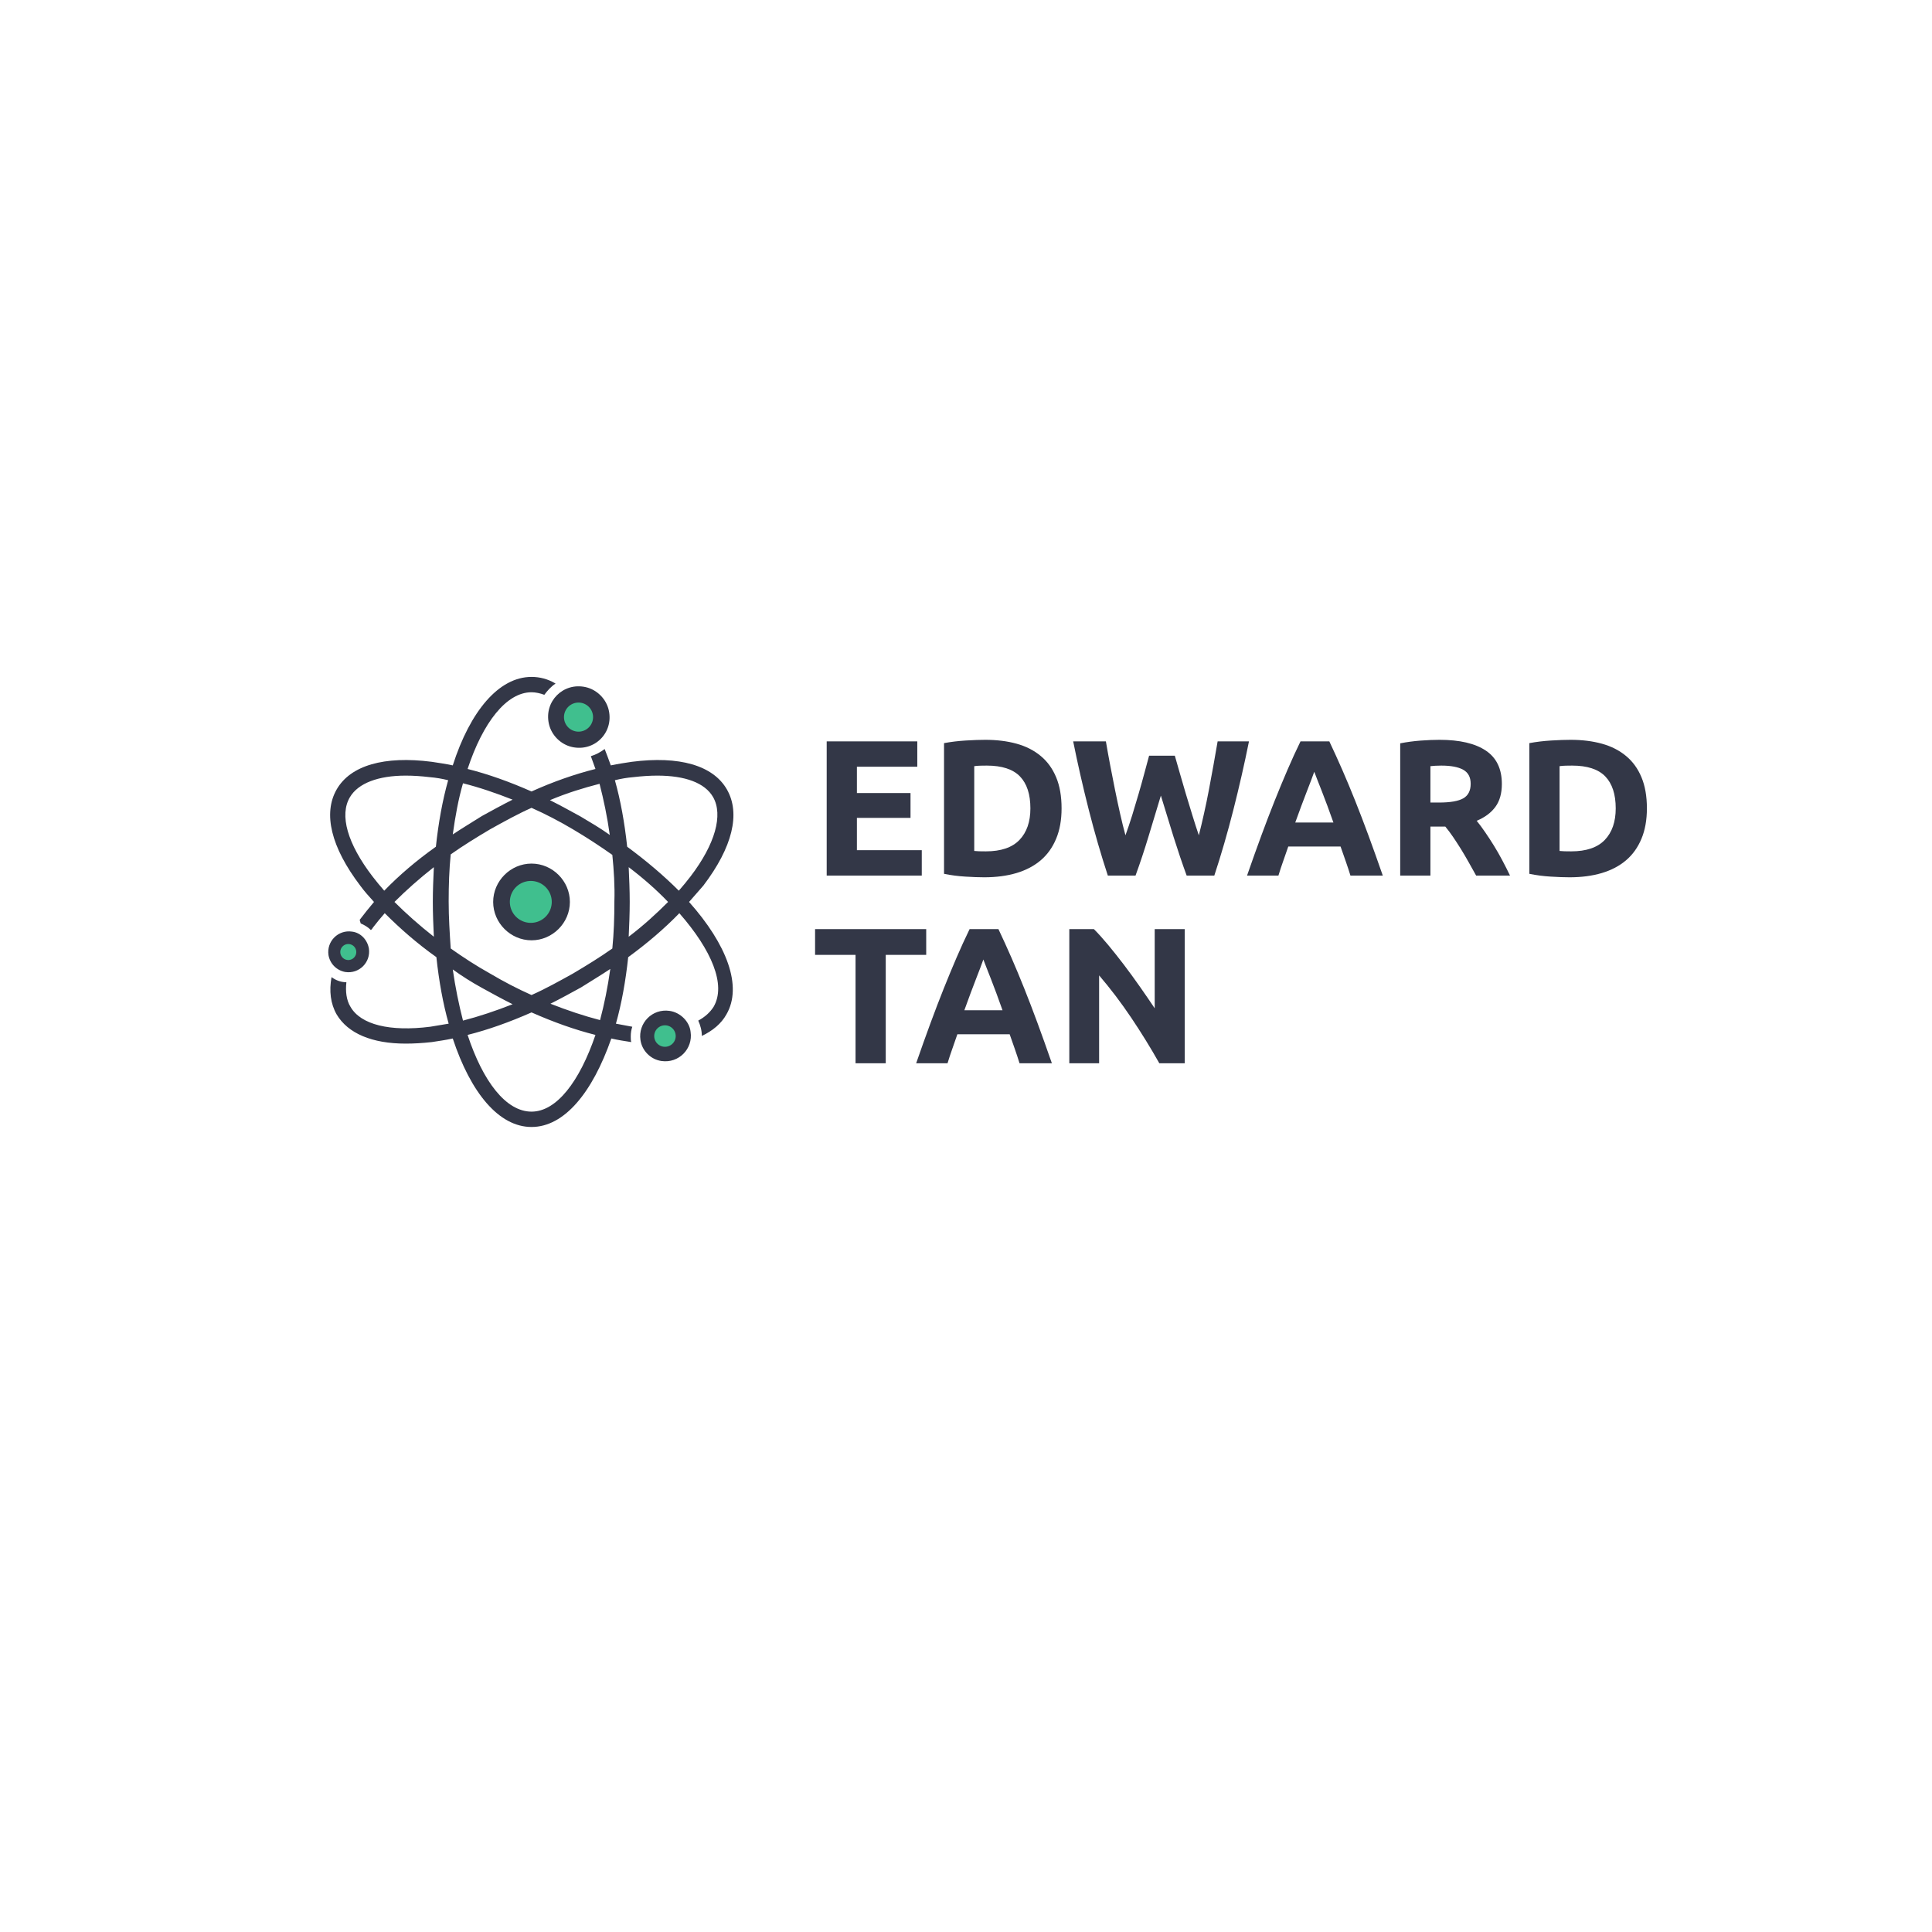 <svg xmlns="http://www.w3.org/2000/svg" width="300" height="300" viewBox="0 0 512 512" style="">
<path text="EDWARD" fill="#333747" space="preserve" text-anchor="start" offset="0" font-scale="contain" font-size="48" font-family="Ubuntu" transform="matrix(1.069, 0, 0, 1.069, 214.978, 232.032)" data-fl-textpath="" font-weight="700" font-style="normal" d="M 27.41 0L 3.84 0L 3.84-33.26L 26.3-33.26L 26.3-26.98L 11.33-26.98L 11.33-20.45L 24.62-20.45L 24.62-14.3L 11.33-14.3L 11.33-6.29L 27.41-6.29L 27.41 0ZM 40.418-27.12L 40.418-6.1Q 40.948-6.05  41.638-6.02Q 42.338-6  43.298-6L 43.298-6Q 48.908-6  51.628-8.83Q 54.338-11.66  54.338-16.66L 54.338-16.66Q 54.338-21.89  51.748-24.58Q 49.148-27.26  43.538-27.26L 43.538-27.26Q 42.768-27.26  41.948-27.24Q 41.138-27.22  40.418-27.12L 40.418-27.12ZM 62.068-16.66L 62.068-16.66Q 62.068-12.34  60.718-9.12Q 59.378-5.9  56.908-3.79Q 54.428-1.68  50.878-0.62Q 47.328 0.43  42.908 0.43L 42.908 0.43Q 40.898 0.43  38.208 0.26Q 35.518 0.1  32.928-0.43L 32.928-0.43L 32.928-32.83Q 35.518-33.31  38.328-33.48Q 41.138-33.65  43.148-33.65L 43.148-33.65Q 47.428-33.65  50.908-32.69Q 54.388-31.73  56.878-29.66Q 59.378-27.6  60.718-24.38Q 62.068-21.17  62.068-16.66ZM 83.764-29.71L 90.144-29.71Q 90.724-27.74  91.414-25.27Q 92.114-22.8  92.904-20.16Q 93.694-17.52  94.514-14.88Q 95.324-12.24  96.094-9.98L 96.094-9.98Q 96.724-12.43  97.364-15.31Q 98.014-18.19  98.594-21.26Q 99.164-24.34  99.724-27.38Q 100.274-30.43  100.754-33.26L 100.754-33.26L 108.524-33.26Q 106.844-24.91  104.664-16.32Q 102.484-7.73  99.934 0L 99.934 0L 93.074 0Q 91.394-4.61  89.804-9.67Q 88.224-14.74  86.684-19.82L 86.684-19.82Q 85.154-14.74  83.614-9.67Q 82.084-4.61  80.404 0L 80.404 0L 73.534 0Q 70.994-7.73  68.804-16.32Q 66.624-24.91  64.944-33.26L 64.944-33.26L 73.054-33.26Q 73.534-30.43  74.114-27.38Q 74.684-24.34  75.314-21.26Q 75.934-18.19  76.584-15.31Q 77.234-12.43  77.904-9.98L 77.904-9.98Q 78.764-12.34  79.584-14.98Q 80.404-17.62  81.164-20.26Q 81.934-22.9  82.584-25.34Q 83.234-27.79  83.764-29.71L 83.764-29.71ZM 141.698 0L 133.678 0Q 133.148-1.73  132.508-3.55Q 131.858-5.38  131.228-7.2L 131.228-7.2L 118.268-7.2Q 117.648-5.38  116.998-3.55Q 116.348-1.73  115.828 0L 115.828 0L 108.048 0Q 109.918-5.38  111.598-9.94Q 113.278-14.5  114.888-18.53Q 116.498-22.56  118.058-26.18Q 119.618-29.81  121.298-33.26L 121.298-33.26L 128.448-33.26Q 130.078-29.81  131.668-26.18Q 133.248-22.56  134.858-18.53Q 136.468-14.5  138.148-9.94Q 139.828-5.38  141.698 0L 141.698 0ZM 124.708-25.73L 124.708-25.73Q 124.468-25.01  123.988-23.76Q 123.508-22.51  122.878-20.88Q 122.258-19.25  121.508-17.28Q 120.768-15.31  119.998-13.15L 119.998-13.15L 129.458-13.15Q 128.688-15.31  127.968-17.28Q 127.248-19.25  126.598-20.88Q 125.948-22.51  125.468-23.76Q 124.988-25.01  124.708-25.73ZM 155.756-33.65L 155.756-33.65Q 163.246-33.65  167.236-30.98Q 171.216-28.32  171.216-22.7L 171.216-22.7Q 171.216-19.2  169.606-17.02Q 167.996-14.83  164.976-13.58L 164.976-13.58Q 165.986-12.34  167.086-10.73Q 168.196-9.12  169.276-7.37Q 170.356-5.62  171.356-3.72Q 172.366-1.82  173.236 0L 173.236 0L 164.836 0Q 163.916-1.63  162.986-3.31Q 162.046-4.99  161.066-6.58Q 160.076-8.16  159.116-9.58Q 158.156-10.99  157.196-12.14L 157.196-12.14L 153.506-12.14L 153.506 0L 146.016 0L 146.016-32.78Q 148.466-33.26  151.076-33.46Q 153.696-33.65  155.756-33.65ZM 156.196-27.26L 156.196-27.26Q 155.376-27.26  154.726-27.22Q 154.076-27.17  153.506-27.12L 153.506-27.12L 153.506-18.1L 155.616-18.1Q 159.836-18.1  161.666-19.15Q 163.486-20.21  163.486-22.75L 163.486-22.75Q 163.486-25.2  161.636-26.23Q 159.796-27.26  156.196-27.26ZM 185.522-27.12L 185.522-6.1Q 186.052-6.05  186.742-6.02Q 187.442-6  188.402-6L 188.402-6Q 194.012-6  196.732-8.83Q 199.442-11.66  199.442-16.66L 199.442-16.66Q 199.442-21.89  196.852-24.58Q 194.252-27.26  188.642-27.26L 188.642-27.26Q 187.872-27.26  187.052-27.24Q 186.242-27.22  185.522-27.12L 185.522-27.12ZM 207.172-16.66L 207.172-16.66Q 207.172-12.34  205.822-9.12Q 204.482-5.9  202.012-3.79Q 199.532-1.68  195.982-0.62Q 192.432 0.43  188.012 0.43L 188.012 0.43Q 186.002 0.43  183.312 0.26Q 180.622 0.1  178.032-0.43L 178.032-0.43L 178.032-32.83Q 180.622-33.31  183.432-33.48Q 186.242-33.65  188.252-33.65L 188.252-33.65Q 192.532-33.65  196.012-32.69Q 199.492-31.73  201.982-29.66Q 204.482-27.6  205.822-24.38Q 207.172-21.17  207.172-16.66Z">
</path>
<g transform="matrix(0.694, 0, 0, 0.694, 53.679, 84.508)"><g transform="matrix(1.953, 0, 0, 1.953, 27.581, 124.997)" fill="#333747"><path d="M53.6 15.2c-1-4.4 2.8-8.2 7.2-7.2c2.2 0.5 4 2.3 4.5 4.5c1 4.4-2.8 8.2-7.2 7.2C55.9 19.2 54.1 17.4 53.6 15.2z M77.2 71.3  c-3.4-0.5-6.2 2.4-5.7 5.7c0.3 2.1 2 3.8 4.1 4.1c3.4 0.5 6.2-2.4 5.7-5.7C81.1 73.4 79.3 71.6 77.2 71.3z M50.2 42.5  c-4.1 0-7.5 3.4-7.5 7.5s3.4 7.5 7.5 7.5s7.5-3.4 7.5-7.5S54.3 42.5 50.2 42.5z M81 50c7.4 8.3 10.5 16.5 7.3 22  c-1 1.8-2.7 3.2-4.8 4.2c0-1.1-0.3-2.1-0.7-3c1.3-0.7 2.3-1.6 3-2.7c2.5-4.3-0.4-11.1-6.7-18.3c-2.9 3-6.3 5.9-10 8.6  c-0.5 4.7-1.3 9.1-2.4 13c1.1 0.2 2.2 0.4 3.2 0.6c-0.2 0.6-0.3 1.2-0.3 1.9c0 0.4 0 0.8 0.1 1.1c-1.3-0.2-2.6-0.4-3.9-0.7  C62.1 87.3 56.6 94 50.2 94c-6.4 0-11.9-6.7-15.4-17.3c-1.4 0.3-2.8 0.5-4.1 0.7c-1.8 0.2-3.5 0.3-5.1 0.3c-6.6 0-11.3-2-13.5-5.7  c-1.2-2.1-1.5-4.6-1-7.3c0.8 0.6 1.8 1 2.9 1c-0.2 1.8 0 3.5 0.8 4.8c2 3.5 7.7 4.9 15.6 3.9c1.2-0.2 2.4-0.4 3.6-0.6  c-1.1-3.9-1.9-8.3-2.4-13c-3.8-2.7-7.1-5.6-10.1-8.6c-0.8 0.9-1.6 1.9-2.3 2.8c-0.1 0.2-0.2 0.3-0.4 0.5c-0.6-0.6-1.3-1-2-1.3  c-0.1-0.3-0.1-0.4-0.2-0.7c0.9-1.2 1.8-2.3 2.8-3.5c-1-1.1-1.9-2.1-2.7-3.2C11 39.3 9.4 32.7 12.1 28c2.7-4.7 9.3-6.6 18.6-5.4  c1.3 0.2 2.7 0.4 4.1 0.7C38.2 12.7 43.8 6 50.2 6c1.6 0 3.2 0.4 4.7 1.3c-0.9 0.6-1.6 1.4-2.2 2.2C51.9 9.2 51 9 50.2 9  c-4.9 0-9.5 5.9-12.5 15c4 1 8.2 2.5 12.5 4.4c4.2-1.9 8.5-3.4 12.5-4.4c-0.3-0.8-0.6-1.7-0.9-2.5c1-0.3 1.9-0.8 2.7-1.4  c0.4 1 0.8 2.1 1.2 3.2c1.4-0.3 2.8-0.5 4.1-0.7c9.3-1.2 15.9 0.7 18.6 5.4c2.7 4.7 1.1 11.3-4.6 18.8C82.9 47.8 82 48.9 81 50z   M66.5 26.2c1.1 3.9 1.9 8.3 2.4 13c3.8 2.8 7.2 5.7 10.1 8.6c0.8-0.9 1.6-1.9 2.3-2.8c4.8-6.3 6.4-12 4.4-15.5  c-1.6-2.8-5.5-4.2-10.9-4.2c-1.4 0-3 0.1-4.7 0.3C68.9 25.7 67.7 25.9 66.5 26.2z M53.8 30.1c2 1 4 2.1 6 3.2c2 1.2 3.9 2.3 5.7 3.6  c-0.5-3.6-1.2-6.9-2-10C60.4 27.7 57.1 28.7 53.8 30.1z M66 40.8c-2.4-1.7-5-3.4-7.7-5c-2.7-1.6-5.4-3-8.1-4.2  c-2.7 1.2-5.4 2.7-8.1 4.2c-2.7 1.6-5.3 3.2-7.7 4.9c-0.3 3-0.4 6-0.4 9.2c0 3.1 0.2 6.2 0.4 9.2c2.4 1.7 5 3.4 7.7 4.9  c2.7 1.6 5.4 3 8.1 4.2c2.7-1.2 5.4-2.7 8.1-4.2c2.7-1.6 5.3-3.2 7.7-4.9c0.3-3 0.4-6 0.4-9.2C66.5 46.9 66.3 43.8 66 40.8z   M36.8 26.8c-0.9 3.1-1.5 6.4-2 10c1.8-1.2 3.8-2.4 5.7-3.6c2-1.1 4-2.2 6-3.2C43.2 28.7 40 27.6 36.8 26.8z M19.1 45  c0.7 0.9 1.5 1.9 2.3 2.8c2.9-3 6.3-5.9 10.1-8.6c0.5-4.7 1.3-9.1 2.4-13c-1.2-0.3-2.4-0.5-3.6-0.6c-1.7-0.2-3.2-0.3-4.7-0.3  c-5.4 0-9.3 1.5-10.9 4.2C12.6 33 14.2 38.6 19.1 45z M31.1 56.8c-0.1-2.2-0.2-4.5-0.2-6.8c0-2.3 0.1-4.6 0.2-6.8  c-2.8 2.2-5.4 4.5-7.7 6.8C25.7 52.3 28.3 54.6 31.1 56.8z M36.8 73.2c3.1-0.8 6.4-1.9 9.7-3.2c-2-1-4-2.1-6-3.2  c-2-1.1-3.9-2.3-5.7-3.6C35.3 66.7 36 70.1 36.8 73.2z M62.7 76c-4-1-8.2-2.5-12.5-4.4c-4.3 1.9-8.5 3.4-12.5 4.4  c3 9.1 7.5 15 12.5 15C55.1 91 59.6 85.1 62.7 76z M65.6 63.1c-1.8 1.2-3.8 2.4-5.7 3.6c-2 1.1-4 2.2-6 3.2c3.3 1.3 6.6 2.4 9.7 3.2  C64.4 70.1 65.1 66.7 65.6 63.1z M76.9 50c-2.2-2.3-4.8-4.6-7.7-6.8c0.1 2.2 0.2 4.5 0.2 6.8c0 2.3-0.1 4.6-0.2 6.8  C72.1 54.6 74.6 52.3 76.9 50z M13.8 63.7c2.7 0.4 5-1.9 4.6-4.6c-0.3-1.7-1.6-3.1-3.3-3.3c-2.7-0.4-5 1.9-4.6 4.6  C10.8 62.1 12.1 63.4 13.8 63.7z" transform="matrix(1, 0, 0, 1, 0, 0)" fill="#333747"></path></g>
<path transform="matrix(0.16, 0, 0, 0.16, 117.346, 214.629)" data-type="circle" data-cx="50" data-cy="50" data-r="50" d="M50 50m-50 0a50 50 0 1 0 100 0a50 50 0 1 0 -100 0" fill="#40bf8e"></path><path transform="matrix(0.082, 0, 0, 0.082, 172.474, 269.757)" fill="#40bf8e" data-type="circle" data-cx="50" data-cy="50" data-r="50" d="M50 50m-50 0a50 50 0 1 0 100 0a50 50 0 1 0 -100 0"></path><path transform="matrix(0.111, 0, 0, 0.111, 138.016, 146.517)" fill="#40bf8e" data-type="circle" data-cx="50" data-cy="50" data-r="50" d="M50 50m-50 0a50 50 0 1 0 100 0a50 50 0 1 0 -100 0"></path><path transform="matrix(0.061, 0, 0, 0.061, 52.602, 238.722)" fill="#40bf8e" data-type="circle" data-cx="50" data-cy="50" data-r="50" d="M50 50m-50 0a50 50 0 1 0 100 0a50 50 0 1 0 -100 0"></path></g><path text="TAN" fill="#333747" space="preserve" text-anchor="start" offset="0" font-scale="contain" font-size="48" font-family="Ubuntu" transform="matrix(1.069, 0, 0, 1.069, 214.978, 281.782)" data-fl-textpath="" font-weight="700" font-style="normal" d="M 0.96-33.26L 28.51-33.26L 28.51-26.88L 18.48-26.88L 18.48 0L 10.99 0L 10.99-26.88L 0.96-26.88L 0.96-33.26ZM 59.666 0L 51.646 0Q 51.116-1.73  50.476-3.55Q 49.826-5.38  49.196-7.2L 49.196-7.2L 36.236-7.2Q 35.616-5.38  34.966-3.55Q 34.316-1.73  33.796 0L 33.796 0L 26.016 0Q 27.886-5.38  29.566-9.94Q 31.246-14.5  32.856-18.53Q 34.466-22.56  36.026-26.18Q 37.586-29.81  39.266-33.26L 39.266-33.26L 46.416-33.26Q 48.046-29.81  49.636-26.18Q 51.216-22.56  52.826-18.53Q 54.436-14.5  56.116-9.94Q 57.796-5.38  59.666 0L 59.666 0ZM 42.676-25.73L 42.676-25.73Q 42.436-25.01  41.956-23.76Q 41.476-22.51  40.846-20.88Q 40.226-19.25  39.476-17.28Q 38.736-15.31  37.966-13.15L 37.966-13.15L 47.426-13.15Q 46.656-15.31  45.936-17.28Q 45.216-19.25  44.566-20.88Q 43.916-22.51  43.436-23.76Q 42.956-25.01  42.676-25.73ZM 92.594 0L 86.304 0Q 83.084-5.71  79.344-11.28Q 75.604-16.85  71.374-21.79L 71.374-21.79L 71.374 0L 63.984 0L 63.984-33.26L 70.084-33.26Q 71.664-31.68  73.584-29.38Q 75.504-27.07  77.494-24.46Q 79.484-21.84  81.454-19.03Q 83.424-16.22  85.154-13.63L 85.154-13.63L 85.154-33.26L 92.594-33.26L 92.594 0Z"></path></svg>